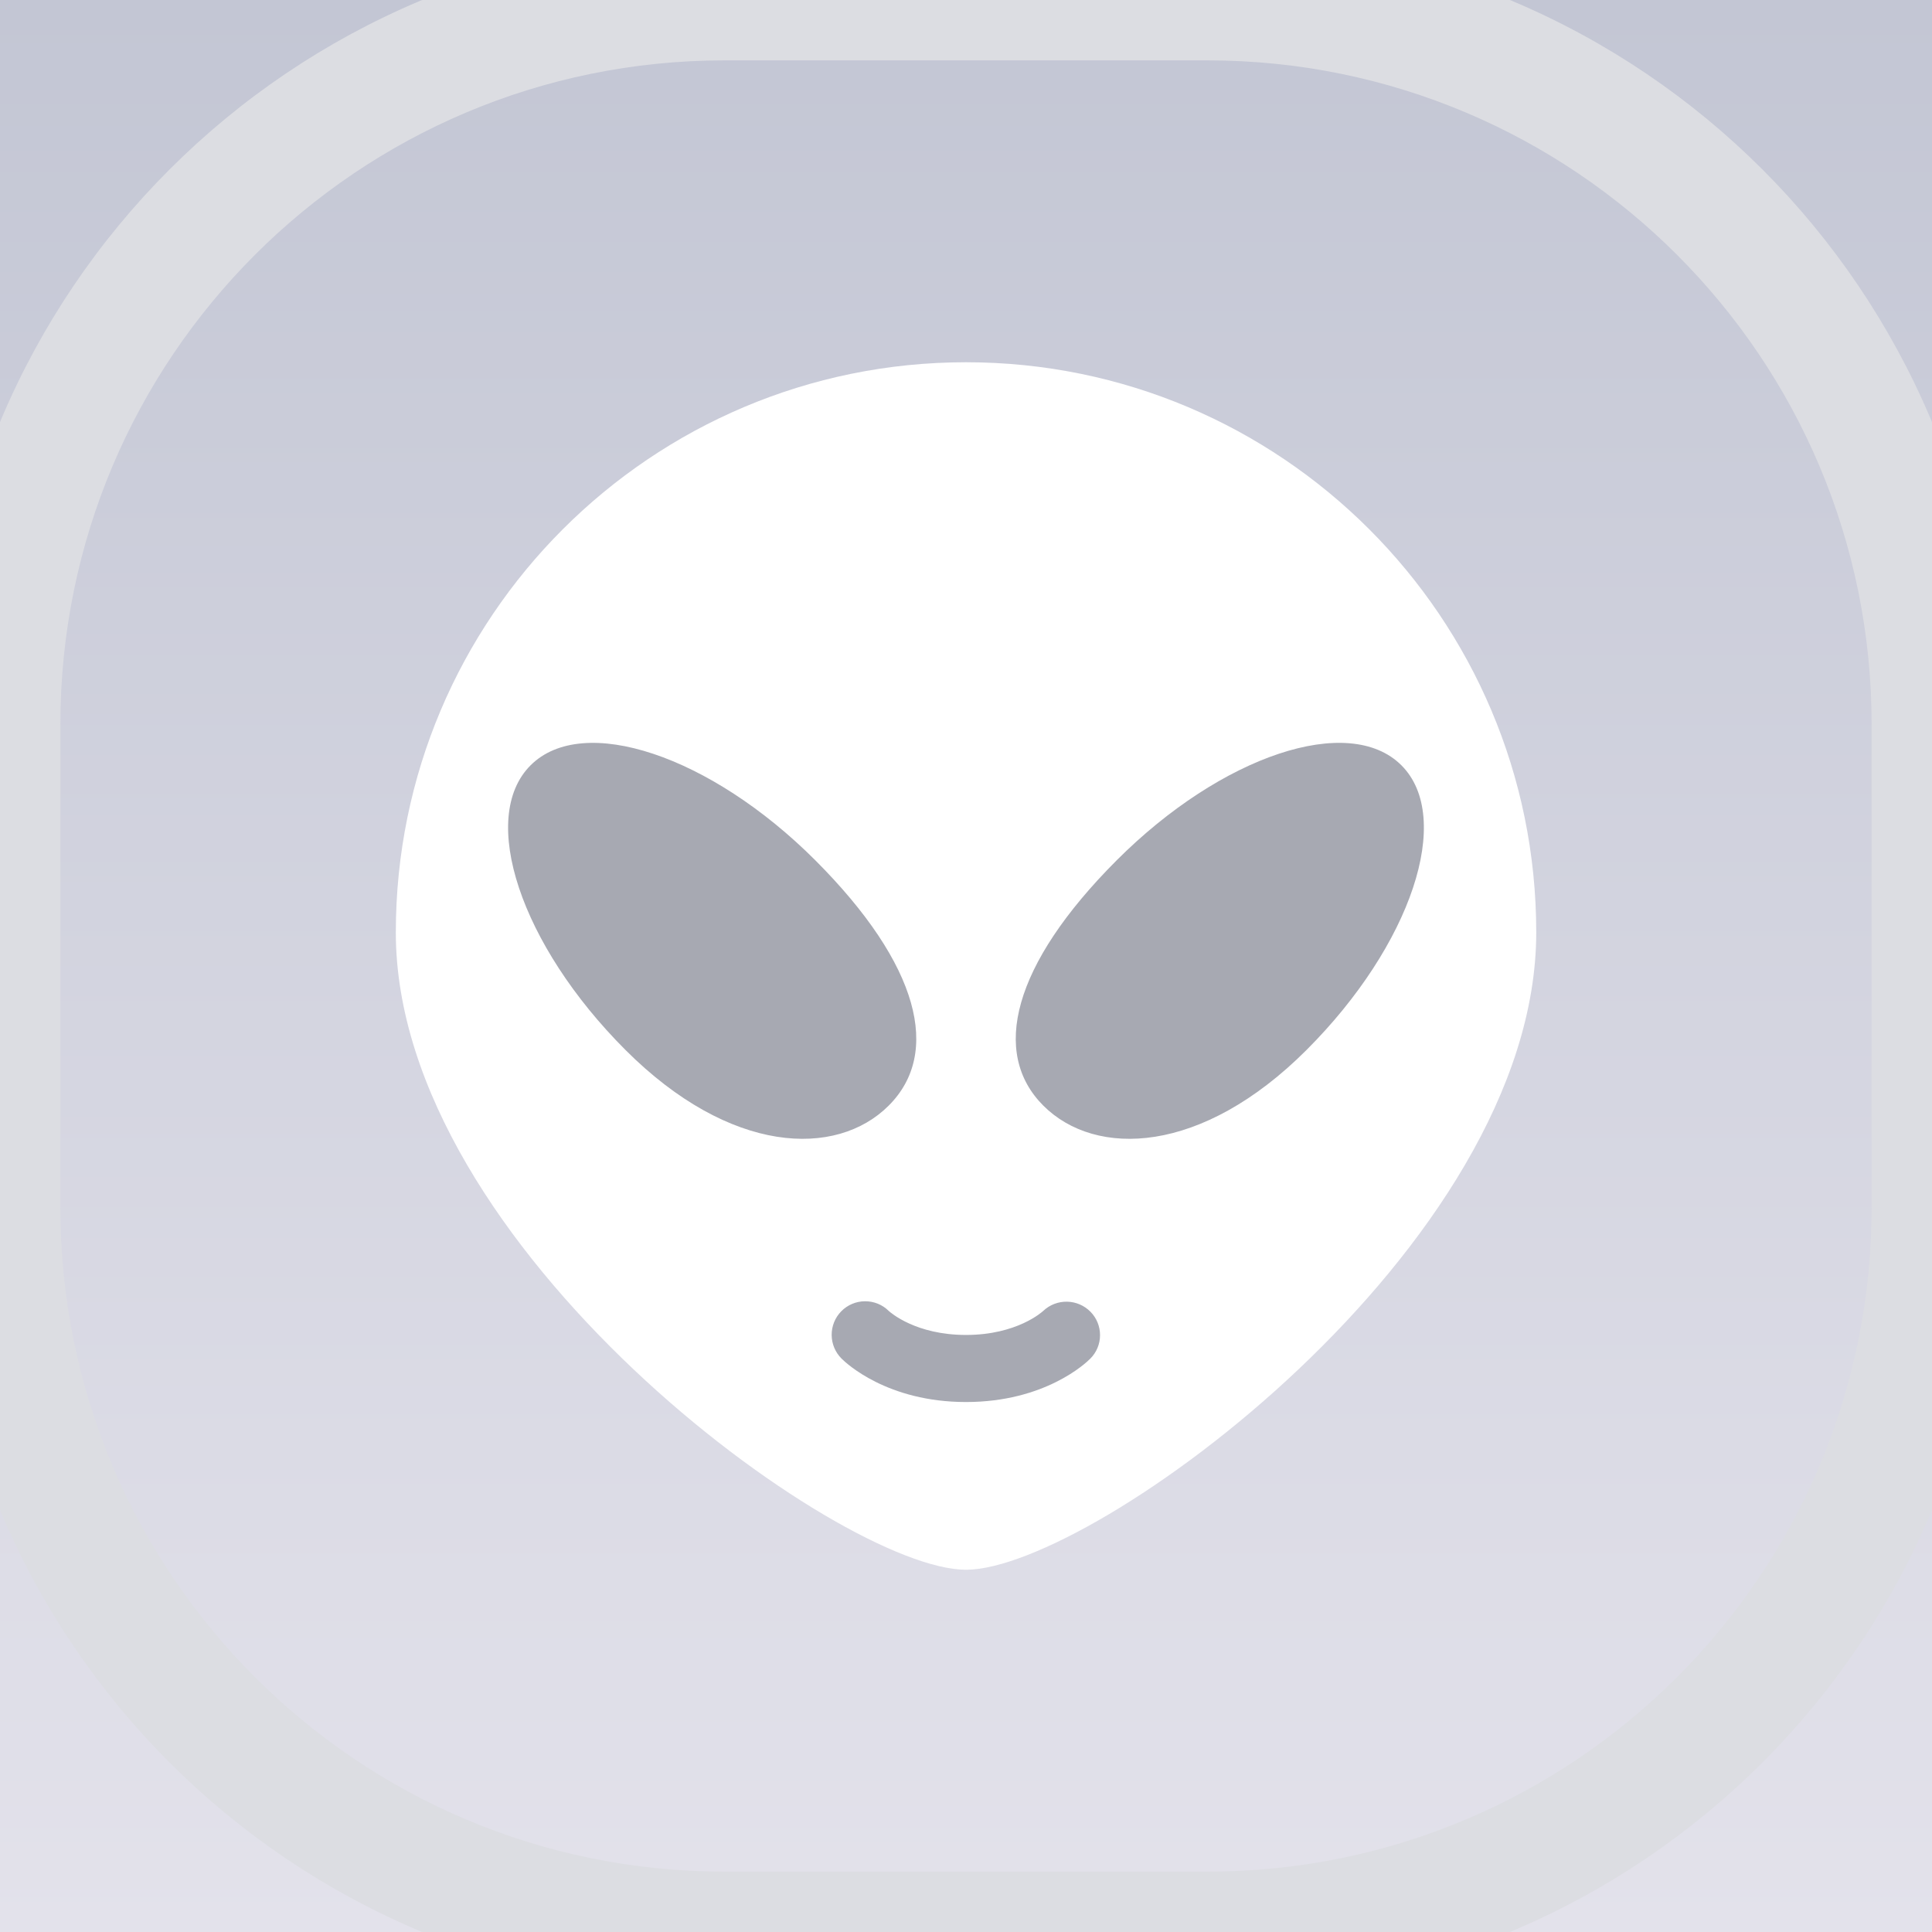 <svg width="32" height="32" viewBox="0 0 32 32" fill="none" xmlns="http://www.w3.org/2000/svg">
<rect x="0" y="0" width="32" height="32" fill="#333333" stroke="none"/>
<rect width="32" height="32" fill="url(#paint0_linear)"/>
<path d="M25.445 15.444C25.445 20.661 18.098 26 16 26C13.901 26 6.556 20.661 6.556 15.444C6.556 10.228 10.784 6 16 6C21.216 6 25.445 10.228 25.445 15.444Z" fill="white"/>
<path d="M13.502 14.247C15.237 15.983 15.588 17.445 14.72 18.312C13.853 19.18 12.094 19.126 10.359 17.39C8.623 15.654 7.919 13.544 8.788 12.676C9.656 11.808 11.766 12.512 13.502 14.247ZM18.498 14.247C16.763 15.983 16.413 17.445 17.28 18.312C18.148 19.18 19.905 19.126 21.641 17.39C23.377 15.654 24.08 13.544 23.212 12.676C22.344 11.808 20.234 12.511 18.498 14.247ZM16 23.222C14.696 23.222 14.014 22.578 13.94 22.504C13.835 22.4 13.776 22.259 13.775 22.112C13.774 21.965 13.831 21.823 13.935 21.718C14.038 21.613 14.179 21.554 14.326 21.553C14.474 21.552 14.616 21.609 14.72 21.713C14.749 21.739 15.168 22.111 16 22.111C16.844 22.111 17.263 21.728 17.28 21.712C17.387 21.611 17.529 21.557 17.675 21.56C17.821 21.563 17.96 21.623 18.063 21.728C18.164 21.831 18.221 21.971 18.22 22.116C18.22 22.261 18.162 22.4 18.059 22.503C17.986 22.578 17.304 23.222 16 23.222Z" fill="#A7A9B2"/>
<path d="M12 1H20V-1H12V1ZM31 12V20H33V12H31ZM20 31H12V33H20V31ZM1 20V12H-1V20H1ZM12 31C5.925 31 1 26.075 1 20H-1C-1 27.18 4.82 33 12 33V31ZM31 20C31 26.075 26.075 31 20 31V33C27.18 33 33 27.18 33 20H31ZM20 1C26.075 1 31 5.925 31 12H33C33 4.82 27.18 -1 20 -1V1ZM12 -1C4.82 -1 -1 4.82 -1 12H1C1 5.925 5.925 1 12 1V-1Z" fill="#DCDDE2"/>
<defs>
<linearGradient id="paint0_linear" x1="16" y1="0" x2="16" y2="32" gradientUnits="userSpaceOnUse">
<stop stop-color="#C3C6D4"/>
<stop offset="1" stop-color="#E3E2EB"/>
</linearGradient>
</defs>
</svg>
